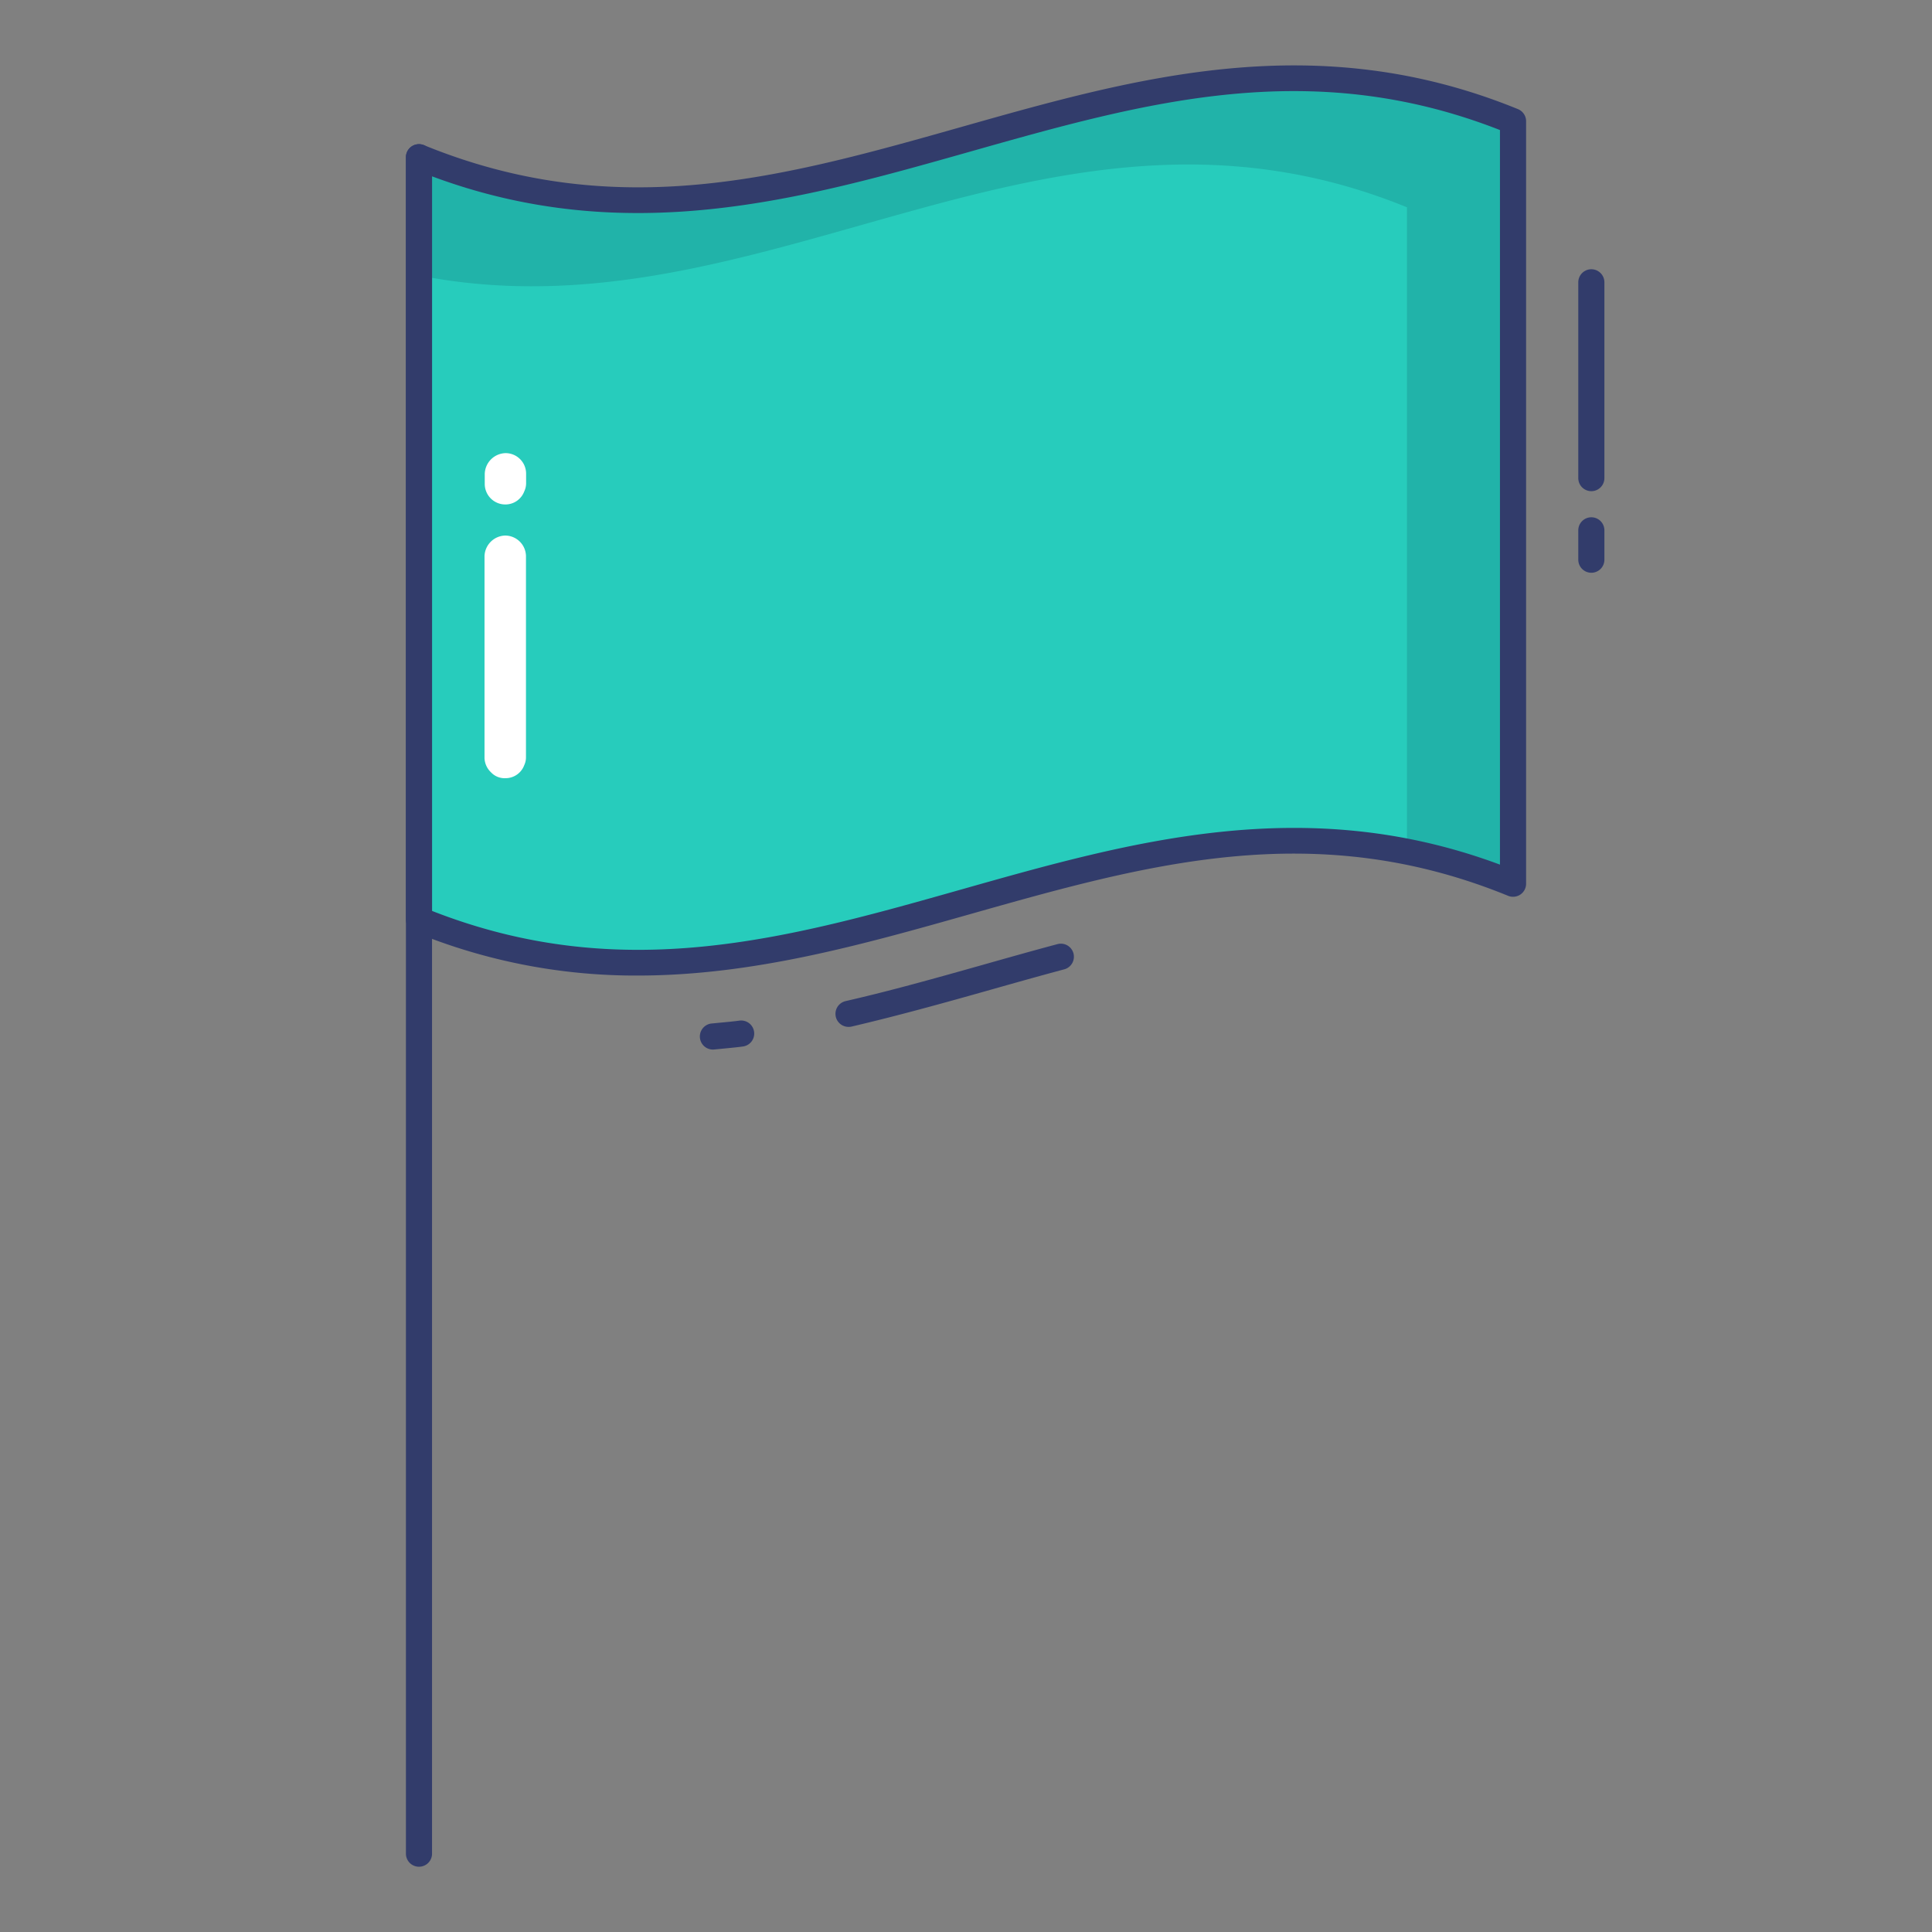 <svg id="color_line" height="512" viewBox="0 0 74 74" width="512" xmlns="http://www.w3.org/2000/svg" data-name="color line"><rect x="0" y="0" width="74" height="74" fill="#808080" stroke="none"/><path d="m57.952 33.848c-15.158-6.194-26.747 7.573-41.9 1.379 0-11.682 0-17.524 0-29.206 15.157 6.194 26.746-7.573 41.9-1.379z" fill="#27ccbc"/><path d="m57.95 4.64v29.21a21.515 21.515 0 0 0 -4.06-1.23v-24.68c-13.77-5.62-24.6 5.23-37.84 2.61v-4.53c15.16 6.2 26.74-7.57 41.9-1.38z" fill="#21b3a9"/><g fill="#323c6b"><path d="m16.048 71.5a.5.5 0 0 1 -.5-.5v-64.978a.5.5 0 1 1 1 0v64.978a.5.5 0 0 1 -.5.5z"/><path d="m32.5 39.332a.5.5 0 0 1 -.113-.987c1.745-.4 3.431-.874 5.295-1.4.949-.269 1.885-.533 2.814-.781a.5.5 0 1 1 .258.966c-.924.247-1.855.51-2.8.777-1.877.531-3.574 1-5.34 1.414a.5.5 0 0 1 -.114.011z"/><path d="m27.332 40.2a.5.5 0 0 1 -.05-1l.319-.031c.237-.022.474-.044.708-.075a.5.5 0 1 1 .131.991c-.246.033-.5.056-.745.08l-.312.03z"/><path d="m60.952 18.813a.5.5 0 0 1 -.5-.5v-7.5a.5.5 0 0 1 1 0v7.5a.5.5 0 0 1 -.5.5z"/><path d="m60.952 21.938a.5.5 0 0 1 -.5-.5v-1.125a.5.5 0 0 1 1 0v1.125a.5.5 0 0 1 -.5.5z"/><path d="m24.43 37.366a22.287 22.287 0 0 1 -8.571-1.675.5.5 0 0 1 -.311-.463v-29.206a.5.5 0 0 1 .689-.463c7.418 3.032 13.835 1.215 20.627-.708 6.657-1.884 13.536-3.833 21.278-.671a.5.5 0 0 1 .311.463v29.206a.5.5 0 0 1 -.689.463c-7.419-3.032-13.835-1.215-20.627.708-4.101 1.16-8.288 2.345-12.707 2.346zm-7.882-2.476c7.288 2.855 13.618 1.063 20.315-.833 6.46-1.829 13.13-3.717 20.589-.94v-28.136c-7.29-2.856-13.619-1.063-20.315.833-6.46 1.829-13.13 3.717-20.589.94z"/></g><path d="m19.346 20.513a.8.8 0 0 1 .8.784v7.709a.7.7 0 0 1 -.066.3.76.76 0 0 1 -.723.5.708.708 0 0 1 -.55-.224.788.788 0 0 1 -.249-.55v-7.725a.814.814 0 0 1 .788-.794z" fill="#fff"/><path d="m19.357 17.356a.786.786 0 0 1 .794.784v.382a.74.74 0 0 1 -.071.3.771.771 0 0 1 -.713.5.787.787 0 0 1 -.8-.774v-.388a.818.818 0 0 1 .79-.804z" fill="#fff"/></svg>